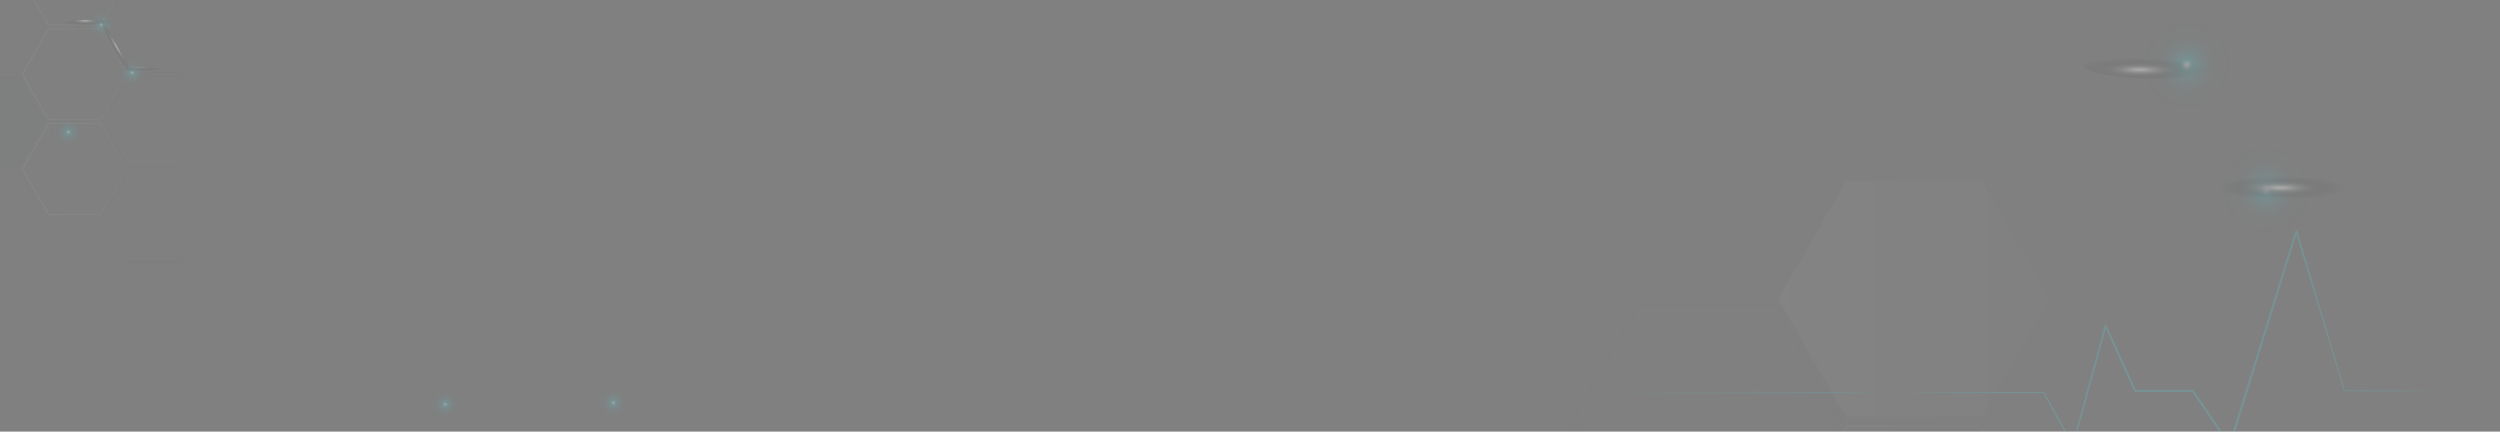 <svg width="1170" height="202" viewBox="0 0 1170 202" fill="none" xmlns="http://www.w3.org/2000/svg">
<rect x="0" y="0" width="1170" height="202" fill="#808080" stroke="none"/>
<g style="mix-blend-mode:color-dodge">
<mask id="mask0_683_12129" style="mask-type:alpha" maskUnits="userSpaceOnUse" x="0" y="0" width="1170" height="202">
<rect width="1170" height="202" rx="10" fill="url(#paint0_linear_683_12129)"/>
</mask>
<g mask="url(#mask0_683_12129)">
<g opacity="0.3">
<g opacity="0.37">
<g opacity="0.68">
<g style="mix-blend-mode:color-dodge" opacity="0.7">
<path d="M844.472 275.539H845.511L833.195 254.165L864.451 199.918H926.953L958.203 254.165L945.893 275.539H946.931L959.242 254.165L959.114 253.942L927.474 199.017H863.929L863.801 199.245L832.162 254.165L832.29 254.393L844.472 275.539Z" fill="url(#paint1_linear_683_12129)"/>
</g>
<g style="mix-blend-mode:color-dodge" opacity="0.5">
<path d="M959.113 139.707L959.241 139.929L927.602 194.855L927.474 195.077H863.934L832.295 140.152L832.167 139.929L863.807 85.004L863.934 84.781H927.474L959.113 139.707Z" fill="url(#paint2_linear_683_12129)"/>
</g>
</g>
<g opacity="0.3">
<g style="mix-blend-mode:color-dodge" opacity="0.7">
<path d="M735.262 197.275L735.134 197.052L766.773 142.127L766.901 141.904H830.441L862.08 196.83L862.208 197.052L830.569 251.978L830.441 252.2H766.901L735.262 197.275ZM861.175 197.052L829.924 142.806H767.418L736.167 197.052L767.418 251.299H829.924L861.175 197.052Z" fill="#4A5764"/>
</g>
</g>
</g>
<path style="mix-blend-mode:color-dodge" d="M816.114 275.539C823.605 265.294 837.181 243.619 851.896 218.076C872.857 181.687 888.199 151.231 886.156 150.046C884.113 148.866 865.467 177.408 844.5 213.797C828.908 240.864 816.431 264.643 811.894 275.539H816.109H816.114Z" fill="url(#paint3_radial_683_12129)"/>
<path style="mix-blend-mode:color-dodge" d="M819.196 275.539C824.81 266.29 831.085 255.583 837.581 244.097C858.26 207.547 873.363 176.968 871.314 175.805C869.265 174.642 850.836 203.329 830.157 239.879C822.806 252.873 816.159 265.11 810.74 275.539H819.196Z" fill="url(#paint4_radial_683_12129)"/>
<path style="mix-blend-mode:color-dodge" d="M1044.68 109.422C1060.24 82.399 1074.52 61.453 1076.55 62.638C1078.59 63.824 1067.63 86.678 1052.07 113.702C1036.5 140.725 1022.23 161.671 1020.19 160.486C1018.14 159.306 1029.11 136.445 1044.68 109.422Z" fill="url(#paint5_radial_683_12129)"/>
<path style="mix-blend-mode:color-dodge" d="M1066.54 113.701C1080.4 110.422 1088.98 96.504 1085.71 82.612C1082.44 68.721 1068.55 60.118 1054.69 63.397C1040.83 66.675 1032.24 80.594 1035.52 94.485C1038.79 108.376 1052.68 116.98 1066.54 113.701Z" fill="url(#paint6_radial_683_12129)"/>
<path style="mix-blend-mode:color-dodge" d="M1074.57 82.049C1093.73 82.166 1109.25 85.02 1109.23 88.426C1109.2 91.832 1093.66 94.503 1074.5 94.392C1055.34 94.275 1039.82 91.42 1039.84 88.014C1039.87 84.609 1055.41 81.938 1074.57 82.049Z" fill="url(#paint7_radial_683_12129)"/>
<path style="mix-blend-mode:color-dodge" d="M1094.11 82.154C1136.04 82.521 1170.02 85.61 1170 89.06C1169.98 92.51 1135.98 95.009 1094.06 94.642C1052.13 94.274 1018.15 91.186 1018.17 87.736C1018.19 84.285 1052.19 81.787 1094.11 82.154Z" fill="url(#paint8_radial_683_12129)"/>
<path style="mix-blend-mode:color-dodge" d="M1042.91 67.145C1030.34 45.281 1021.95 26.516 1024.17 25.236C1026.38 23.956 1038.38 40.64 1050.95 62.504C1063.52 84.368 1071.92 103.133 1069.7 104.413C1067.48 105.693 1055.49 89.01 1042.91 67.145Z" fill="url(#paint9_radial_683_12129)"/>
<path style="mix-blend-mode:color-dodge" d="M1047.95 119.935C1032.07 148.01 1017.53 169.819 1015.48 168.656C1013.43 167.493 1024.64 143.786 1040.53 115.717C1056.41 87.642 1070.95 65.834 1073 66.997C1075.05 68.16 1063.84 91.866 1047.95 119.935Z" fill="url(#paint10_radial_683_12129)"/>
<path style="mix-blend-mode:color-dodge" d="M1049.1 -7.473C1028.14 28.916 1009.49 57.458 1007.44 56.278C1005.4 55.098 1020.74 24.642 1041.7 -11.752C1062.67 -48.141 1081.32 -76.683 1083.36 -75.504C1085.4 -74.324 1070.06 -43.867 1049.1 -7.473Z" fill="url(#paint11_radial_683_12129)"/>
<path style="mix-blend-mode:color-dodge" d="M1023.37 56.245C1037.62 56.245 1049.17 44.672 1049.17 30.396C1049.17 16.12 1037.62 4.547 1023.37 4.547C1009.13 4.547 997.583 16.12 997.583 30.396C997.583 44.672 1009.13 56.245 1023.37 56.245Z" fill="url(#paint12_radial_683_12129)"/>
<path style="mix-blend-mode:color-dodge" d="M1009.43 36.862C990.269 36.745 974.75 33.89 974.772 30.485C974.794 27.073 990.342 24.408 1009.5 24.519C1028.66 24.636 1044.18 27.491 1044.15 30.896C1044.13 34.308 1028.58 36.973 1009.43 36.862Z" fill="url(#paint13_radial_683_12129)"/>
<path style="mix-blend-mode:color-dodge" d="M984.561 36.723C945.576 36.378 913.986 33.3 913.997 29.85C914.014 26.4 945.626 23.89 984.611 24.235C1023.6 24.58 1055.19 27.658 1055.18 31.108C1055.16 34.558 1023.55 37.068 984.561 36.723Z" fill="url(#paint14_radial_683_12129)"/>
<path style="mix-blend-mode:color-dodge" d="M1040.41 50.597C1061.34 87.002 1076.51 117.559 1074.3 118.839C1072.08 120.119 1053.32 91.643 1032.38 55.238C1011.45 18.832 996.278 -11.725 998.493 -13.004C1000.71 -14.284 1019.48 14.191 1040.41 50.597Z" fill="url(#paint15_radial_683_12129)"/>
<path style="mix-blend-mode:color-dodge" d="M1027.36 14.329C1048.04 -22.221 1066.47 -50.908 1068.52 -49.745C1070.57 -48.582 1055.46 -18.003 1034.79 18.547C1014.11 55.097 995.678 83.784 993.629 82.621C991.58 81.458 1006.68 50.879 1027.36 14.329Z" fill="url(#paint16_radial_683_12129)"/>
<path style="mix-blend-mode:color-dodge" d="M973.123 275.539H977.665C972.779 264.209 960.579 241.093 945.454 214.905C924.453 178.538 905.774 150.012 903.736 151.198C901.698 152.383 917.068 182.823 938.069 219.189C952.311 243.853 965.483 264.911 973.123 275.539Z" fill="url(#paint17_radial_683_12129)"/>
<g style="mix-blend-mode:color-dodge">
<path style="mix-blend-mode:color-dodge" d="M942.127 225.394C927.102 199.835 916.568 178.143 918.6 176.941C920.633 175.744 934.459 195.489 949.485 221.048C964.51 246.608 975.044 268.299 973.011 269.501C970.979 270.698 957.153 250.954 942.127 225.394Z" fill="url(#paint18_radial_683_12129)"/>
</g>
<g style="mix-blend-mode:color-dodge">
<path d="M879.344 183.736C879.622 183.897 956.605 183.107 956.738 183.585L970.453 208.216L969.748 208.299L984.962 152.372C985.073 151.943 985.701 151.888 985.878 152.3L999.777 182.773L999.305 182.472L1026.24 182.45C1026.42 182.45 1026.59 182.545 1026.68 182.684L1043.98 208.088L1043.01 208.232L1074.27 108.098C1074.34 107.864 1074.59 107.731 1074.83 107.803C1074.97 107.847 1075.08 107.964 1075.12 108.098L1097.45 182.856C1096.42 182.417 1147.5 183.096 1147.37 182.957C1147.16 182.801 1097.08 183.452 1097.03 182.984L1074.27 108.348H1075.12L1044.06 208.549C1043.94 208.978 1043.33 209.073 1043.09 208.694L1025.8 183.279L1026.25 183.513L999.316 183.491C999.105 183.491 998.927 183.368 998.844 183.19L984.996 152.689L985.912 152.617L970.497 208.488C970.442 208.694 970.231 208.817 970.025 208.761C969.92 208.733 969.837 208.661 969.792 208.577L956.199 183.875C957.56 184.353 879.133 183.558 879.35 183.725L879.344 183.736Z" fill="#62BBBF"/>
</g>
<g style="mix-blend-mode:color-dodge">
<path d="M879.349 183.736L854.678 184.008L830.008 184.164L780.672 184.292L731.336 184.164L706.665 184.008L682 183.736L706.665 183.463L731.336 183.307L780.672 183.179L830.008 183.307L854.678 183.463L879.349 183.736Z" fill="url(#paint19_linear_683_12129)"/>
</g>
<g opacity="0.5">
<g opacity="0.3">
<g style="mix-blend-mode:color-dodge" opacity="0.7">
<path d="M21.142 145.572L8.882 124.263H0V124.613H8.681L20.791 145.661L8.681 166.708H0V167.056H8.882L8.932 166.97L21.192 145.661L21.142 145.572Z" fill="#4A5764"/>
</g>
<g style="mix-blend-mode:color-dodge" opacity="0.7">
<path d="M21.142 101.251L8.882 79.942H0V80.29H8.681L20.791 101.338L8.681 122.385H0V122.736H8.882L8.932 122.649L21.192 101.338L21.142 101.251Z" fill="#4A5764"/>
</g>
<g style="mix-blend-mode:color-dodge" opacity="0.7">
<path d="M21.142 56.93L8.882 35.621H0V78.414H8.882L8.932 78.326L21.192 57.016L21.142 56.93Z" fill="#4A5764"/>
</g>
<g style="mix-blend-mode:color-dodge" opacity="0.7">
<path d="M21.142 12.609L11.586 -4H11.185L20.791 12.695L8.681 33.743H0V34.093H8.882L8.932 34.005L21.192 12.695L21.142 12.609Z" fill="#4A5764"/>
</g>
</g>
</g>
<g opacity="0.7">
<g opacity="0.68">
<g style="mix-blend-mode:color-dodge" opacity="0.7">
<path d="M55.948 -4L47.032 11.496H22.811L13.897 -4H13.494L22.612 11.847H47.231L47.283 11.758L56.35 -4H55.948Z" fill="url(#paint20_linear_683_12129)"/>
</g>
<g style="mix-blend-mode:color-dodge" opacity="0.7">
<path d="M59.494 34.683L59.544 34.77L47.284 56.079L47.234 56.165H22.612L10.352 34.856L10.303 34.77L22.562 13.46L22.612 13.374H47.234L59.494 34.683ZM10.704 34.77L22.814 55.817H47.034L59.144 34.77L47.034 13.722H22.814L10.704 34.77Z" fill="url(#paint21_linear_683_12129)"/>
</g>
<g style="mix-blend-mode:color-dodge" opacity="0.7">
<path d="M10.352 79.179L10.303 79.093L22.562 57.783L22.612 57.697H47.234L59.494 79.006L59.544 79.093L47.284 100.402L47.234 100.488H22.612L10.352 79.179ZM59.142 79.093L47.032 58.045H22.812L10.702 79.093L22.812 100.14H47.032L59.142 79.093Z" fill="url(#paint22_linear_683_12129)"/>
</g>
</g>
<g opacity="0.3">
<g style="mix-blend-mode:color-dodge" opacity="0.7">
<path d="M97.089 101.165L97.139 101.251L84.879 122.56L84.829 122.647H60.208L47.948 101.338L47.898 101.251L60.158 79.942L60.208 79.856H84.829L97.089 101.165ZM48.3 101.251L60.41 122.299H84.63L96.74 101.251L84.63 80.204H60.41L48.3 101.251Z" fill="#4A5764"/>
</g>
<g style="mix-blend-mode:color-dodge" opacity="0.7">
<path d="M97.089 56.843L97.139 56.929L84.879 78.239L84.829 78.325H60.208L47.948 57.016L47.898 56.929L60.158 35.62L60.208 35.534H84.829L97.089 56.843ZM48.3 56.929L60.41 77.977H84.63L96.74 56.929L84.63 35.882H60.41L48.3 56.929Z" fill="#4A5764"/>
</g>
<g style="mix-blend-mode:color-dodge" opacity="0.7">
<path d="M87.583 -4H87.182L96.738 12.609L84.628 33.656H60.41L48.3 12.609L57.856 -4H57.454L47.898 12.609L47.948 12.698L60.208 34.007H84.829L84.879 33.918L97.139 12.609L97.089 12.523L87.583 -4Z" fill="#4A5764"/>
</g>
</g>
</g>
<path style="mix-blend-mode:color-dodge" d="M54.152 -4C53.056 -2.197 51.911 -0.263 50.745 1.761C44.714 12.245 40.465 21.115 41.257 21.572C42.049 22.03 47.579 13.904 53.61 3.42C55.111 0.812 56.502 -1.697 57.731 -4L54.152 -4Z" fill="url(#paint23_radial_683_12129)"/>
<path style="mix-blend-mode:color-dodge" d="M47.431 21.561C52.95 21.561 57.425 17.071 57.425 11.533C57.425 5.994 52.95 1.504 47.431 1.504C41.911 1.504 37.437 5.994 37.437 11.533C37.437 17.071 41.911 21.561 47.431 21.561Z" fill="url(#paint24_radial_683_12129)"/>
<path style="mix-blend-mode:color-dodge" d="M42.026 14.041C34.602 13.998 28.591 12.889 28.598 11.567C28.605 10.244 34.632 9.209 42.056 9.252C49.48 9.295 55.49 10.403 55.483 11.726C55.477 13.048 49.45 14.084 42.026 14.041Z" fill="url(#paint25_radial_683_12129)"/>
<path style="mix-blend-mode:color-dodge" d="M34.454 14C18.209 13.859 5.042 12.659 5.049 11.321C5.054 9.982 18.23 9.013 34.475 9.154C50.72 9.295 63.887 10.494 63.88 11.833C63.876 13.171 50.7 14.141 34.454 14Z" fill="url(#paint26_radial_683_12129)"/>
<path style="mix-blend-mode:color-dodge" d="M54.293 19.823C59.165 28.306 62.415 35.585 61.556 36.083C60.696 36.579 56.05 30.106 51.178 21.623C46.306 13.14 43.056 5.861 43.915 5.362C44.775 4.866 49.42 11.339 54.293 19.823Z" fill="url(#paint27_radial_683_12129)"/>
<path style="mix-blend-mode:color-dodge" d="M54.029 -4C53.399 -2.917 52.759 -1.801 52.113 -0.659C45.959 10.233 41.613 19.428 42.407 19.881C43.201 20.334 48.835 11.869 54.989 0.978C55.955 -0.734 56.878 -2.402 57.743 -4L54.029 -4Z" fill="url(#paint28_radial_683_12129)"/>
<path style="mix-blend-mode:color-dodge" d="M54.759 50.433C62.882 36.315 68.826 24.497 68.035 24.039C67.244 23.581 60.018 34.655 51.895 48.774C43.772 62.893 37.828 74.71 38.618 75.168C39.409 75.626 46.636 64.552 54.759 50.433Z" fill="url(#paint29_radial_683_12129)"/>
<path style="mix-blend-mode:color-dodge" d="M68.93 41.174C72.833 37.257 72.833 30.908 68.93 26.991C65.028 23.075 58.7 23.075 54.797 26.991C50.894 30.908 50.894 37.257 54.797 41.174C58.7 45.09 65.028 45.09 68.93 41.174Z" fill="url(#paint30_radial_683_12129)"/>
<path style="mix-blend-mode:color-dodge" d="M67.267 31.571C74.691 31.614 80.701 32.723 80.695 34.045C80.688 35.368 74.661 36.403 67.237 36.36C59.813 36.317 53.8 35.208 53.809 33.886C53.816 32.563 59.843 31.528 67.267 31.571Z" fill="url(#paint31_radial_683_12129)"/>
<path style="mix-blend-mode:color-dodge" d="M104.242 34.291C104.253 32.953 92.017 31.759 76.912 31.625C61.806 31.49 49.55 32.464 49.539 33.802C49.527 35.139 61.763 36.333 76.869 36.468C91.974 36.603 104.23 35.628 104.242 34.291Z" fill="url(#paint32_radial_683_12129)"/>
<path style="mix-blend-mode:color-dodge" d="M55.034 26.243C46.923 12.117 41.044 0.263 41.903 -0.233C42.763 -0.729 50.035 10.319 58.146 24.443C66.257 38.568 72.136 50.422 71.277 50.919C70.417 51.415 63.145 40.367 55.034 26.243Z" fill="url(#paint33_radial_683_12129)"/>
<path style="mix-blend-mode:color-dodge" d="M60.319 40.314C52.306 54.497 45.165 65.625 44.371 65.174C43.577 64.721 49.429 52.861 57.443 38.678C65.457 24.495 72.597 13.367 73.391 13.818C74.185 14.269 68.333 26.132 60.319 40.314Z" fill="url(#paint34_radial_683_12129)"/>
<path style="mix-blend-mode:color-dodge" d="M209.031 186.399C225.796 186.549 239.382 187.874 239.376 189.358C239.369 190.842 225.773 191.926 209.008 191.775C192.244 191.625 178.657 190.3 178.664 188.816C178.671 187.332 192.267 186.249 209.031 186.399Z" fill="url(#paint35_radial_683_12129)"/>
<path style="mix-blend-mode:color-dodge" d="M283.656 186.171C300.42 186.321 314.007 187.646 314 189.13C313.993 190.614 300.397 191.698 283.633 191.547C266.868 191.397 253.282 190.072 253.289 188.588C253.295 187.104 266.891 186.021 283.656 186.171Z" fill="url(#paint36_radial_683_12129)"/>
<path style="mix-blend-mode:color-dodge" d="M208.385 199.237C213.904 199.237 218.379 194.747 218.379 189.208C218.379 183.669 213.904 179.179 208.385 179.179C202.865 179.179 198.391 183.669 198.391 189.208C198.391 194.747 202.865 199.237 208.385 199.237Z" fill="url(#paint37_radial_683_12129)"/>
<path style="mix-blend-mode:color-dodge" d="M287.092 198.553C292.612 198.553 297.086 194.063 297.086 188.525C297.086 182.986 292.612 178.496 287.092 178.496C281.573 178.496 277.098 182.986 277.098 188.525C277.098 194.063 281.573 198.553 287.092 198.553Z" fill="url(#paint38_radial_683_12129)"/>
<path style="mix-blend-mode:color-dodge" d="M32.676 59.033C49.441 59.183 63.027 60.508 63.021 61.992C63.014 63.476 49.418 64.559 32.654 64.409C15.889 64.259 2.302 62.934 2.309 61.45C2.316 59.966 15.912 58.883 32.676 59.033Z" fill="url(#paint39_radial_683_12129)"/>
<path style="mix-blend-mode:color-dodge" d="M78.721 58.578C95.486 58.728 109.073 60.053 109.066 61.537C109.059 63.021 95.463 64.104 78.699 63.954C61.934 63.804 48.347 62.479 48.354 60.995C48.361 59.511 61.957 58.428 78.721 58.578Z" fill="url(#paint40_radial_683_12129)"/>
<path style="mix-blend-mode:color-dodge" d="M32.027 71.873C37.547 71.873 42.021 67.383 42.021 61.844C42.021 56.305 37.547 51.815 32.027 51.815C26.508 51.815 22.033 56.305 22.033 61.844C22.033 67.383 26.508 71.873 32.027 71.873Z" fill="url(#paint41_radial_683_12129)"/>
</g>
</g>
</g>
<defs>
<linearGradient id="paint0_linear_683_12129" x1="5.24841e-06" y1="99.02" x2="1170" y2="99.02" gradientUnits="userSpaceOnUse">
<stop stop-color="#1745B3" offset="0" />
<stop offset="1" stop-color="#07CBEB"/>
</linearGradient>
<linearGradient id="paint1_linear_683_12129" x1="959.242" y1="237.281" x2="832.162" y2="237.281" gradientUnits="userSpaceOnUse">
<stop stop-color="#999999"/>
<stop offset="1" stop-color="#E6E6E6"/>
</linearGradient>
<linearGradient id="paint2_linear_683_12129" x1="959.241" y1="139.929" x2="832.162" y2="139.929" gradientUnits="userSpaceOnUse">
<stop stop-color="#999999"/>
<stop offset="1" stop-color="#E6E6E6"/>
</linearGradient>
<radialGradient id="paint3_radial_683_12129" cx="0" cy="0" r="1" gradientUnits="userSpaceOnUse" gradientTransform="translate(863.941 220.755) rotate(30.064) scale(3.816 68.763)">
<stop offset="0.07" stop-color="white"/>
<stop offset="0.17" stop-color="#D8D8D8" stop-opacity="0.85"/>
<stop offset="0.34" stop-color="#979797" stop-opacity="0.59"/>
<stop offset="0.51" stop-color="#616161" stop-opacity="0.38"/>
<stop offset="0.66" stop-color="#373737" stop-opacity="0.22"/>
<stop offset="0.8" stop-color="#191919" stop-opacity="0.1"/>
<stop offset="0.92" stop-color="#060606" stop-opacity="0.03"/>
<stop offset="1" stop-opacity="0"/>
</radialGradient>
<radialGradient id="paint4_radial_683_12129" cx="0" cy="0" r="1" gradientUnits="userSpaceOnUse" gradientTransform="translate(855.168 252.395) rotate(-150.376) scale(3.816 68.764)">
<stop stop-color="#F5F5F5" stop-opacity="0.96"/>
<stop offset="0.05" stop-color="#C7C7C7" stop-opacity="0.78"/>
<stop offset="0.09" stop-color="#9C9C9C" stop-opacity="0.61"/>
<stop offset="0.14" stop-color="#777777" stop-opacity="0.47"/>
<stop offset="0.2" stop-color="#565656" stop-opacity="0.34"/>
<stop offset="0.25" stop-color="#3B3B3B" stop-opacity="0.23"/>
<stop offset="0.32" stop-color="#252525" stop-opacity="0.15"/>
<stop offset="0.4" stop-color="#141414" stop-opacity="0.08"/>
<stop offset="0.49" stop-color="#080808" stop-opacity="0.03"/>
<stop offset="0.63" stop-color="#010101" stop-opacity="0"/>
<stop offset="1" stop-opacity="0"/>
</radialGradient>
<radialGradient id="paint5_radial_683_12129" cx="0" cy="0" r="1" gradientUnits="userSpaceOnUse" gradientTransform="translate(1073.95 127.046) rotate(-149.936) scale(3.816 51.19)">
<stop stop-color="white"/>
<stop offset="0.08" stop-color="#CDCDCD" stop-opacity="0.81"/>
<stop offset="0.17" stop-color="#9D9D9D" stop-opacity="0.62"/>
<stop offset="0.26" stop-color="#737373" stop-opacity="0.45"/>
<stop offset="0.36" stop-color="#4F4F4F" stop-opacity="0.31"/>
<stop offset="0.46" stop-color="#323232" stop-opacity="0.2"/>
<stop offset="0.57" stop-color="#1C1C1C" stop-opacity="0.11"/>
<stop offset="0.69" stop-color="#0C0C0C" stop-opacity="0.05"/>
<stop offset="0.82" stop-color="#020202" stop-opacity="0.01"/>
<stop offset="1" stop-opacity="0"/>
</radialGradient>
<radialGradient id="paint6_radial_683_12129" cx="0" cy="0" r="1" gradientUnits="userSpaceOnUse" gradientTransform="translate(1060.63 88.799) rotate(-180) scale(23.355 23.406)">
<stop stop-color="white"/>
<stop offset="0.11" stop-color="#62BBBF"/>
<stop offset="0.13" stop-color="#62BBBF" stop-opacity="0.91"/>
<stop offset="0.19" stop-color="#62BBBF" stop-opacity="0.7"/>
<stop offset="0.26" stop-color="#62BBBF" stop-opacity="0.51"/>
<stop offset="0.33" stop-color="#62BBBF" stop-opacity="0.35"/>
<stop offset="0.41" stop-color="#62BBBF" stop-opacity="0.22"/>
<stop offset="0.5" stop-color="#62BBBF" stop-opacity="0.12"/>
<stop offset="0.61" stop-color="#62BBBF" stop-opacity="0.05"/>
<stop offset="0.74" stop-color="#62BBBF" stop-opacity="0.01"/>
<stop offset="1" stop-color="#62BBBF" stop-opacity="0"/>
</radialGradient>
<radialGradient id="paint7_radial_683_12129" cx="0" cy="0" r="1" gradientUnits="userSpaceOnUse" gradientTransform="translate(1067.14 87.852) rotate(-89.661) scale(5.605 31.521)">
<stop offset="0.07" stop-color="white"/>
<stop offset="0.17" stop-color="#D8D8D8" stop-opacity="0.85"/>
<stop offset="0.34" stop-color="#979797" stop-opacity="0.59"/>
<stop offset="0.51" stop-color="#616161" stop-opacity="0.38"/>
<stop offset="0.66" stop-color="#373737" stop-opacity="0.22"/>
<stop offset="0.8" stop-color="#191919" stop-opacity="0.1"/>
<stop offset="0.92" stop-color="#060606" stop-opacity="0.03"/>
<stop offset="1" stop-opacity="0"/>
</radialGradient>
<radialGradient id="paint8_radial_683_12129" cx="0" cy="0" r="1" gradientUnits="userSpaceOnUse" gradientTransform="translate(1096.52 98.104) rotate(-89.77) scale(5.606 68.65)">
<stop stop-color="white"/>
<stop offset="0.04" stop-color="#D8D8D8" stop-opacity="0.85"/>
<stop offset="0.1" stop-color="#ABABAB" stop-opacity="0.67"/>
<stop offset="0.16" stop-color="#828282" stop-opacity="0.51"/>
<stop offset="0.23" stop-color="#5E5E5E" stop-opacity="0.37"/>
<stop offset="0.3" stop-color="#414141" stop-opacity="0.26"/>
<stop offset="0.38" stop-color="#292929" stop-opacity="0.16"/>
<stop offset="0.47" stop-color="#161616" stop-opacity="0.09"/>
<stop offset="0.58" stop-color="#090909" stop-opacity="0.04"/>
<stop offset="0.71" stop-color="#020202" stop-opacity="0"/>
<stop offset="1" stop-opacity="0"/>
</radialGradient>
<radialGradient id="paint9_radial_683_12129" cx="0" cy="0" r="1" gradientUnits="userSpaceOnUse" gradientTransform="translate(991.305 100.754) rotate(150.016) scale(4.325 41.258)">
<stop offset="0.09" stop-color="white"/>
<stop offset="0.18" stop-color="#D8D8D8" stop-opacity="0.85"/>
<stop offset="0.35" stop-color="#979797" stop-opacity="0.59"/>
<stop offset="0.52" stop-color="#616161" stop-opacity="0.38"/>
<stop offset="0.67" stop-color="#373737" stop-opacity="0.22"/>
<stop offset="0.8" stop-color="#191919" stop-opacity="0.1"/>
<stop offset="0.92" stop-color="#060606" stop-opacity="0.03"/>
<stop offset="1" stop-opacity="0"/>
</radialGradient>
<radialGradient id="paint10_radial_683_12129" cx="0" cy="0" r="1" gradientUnits="userSpaceOnUse" gradientTransform="translate(1062.77 131.532) rotate(29.624) scale(3.816 52.973)">
<stop stop-color="white"/>
<stop offset="0.03" stop-color="#E5E5E5" stop-opacity="0.9"/>
<stop offset="0.1" stop-color="#B5B5B5" stop-opacity="0.71"/>
<stop offset="0.17" stop-color="#8A8A8A" stop-opacity="0.54"/>
<stop offset="0.24" stop-color="#656565" stop-opacity="0.4"/>
<stop offset="0.32" stop-color="#454545" stop-opacity="0.27"/>
<stop offset="0.41" stop-color="#2C2C2C" stop-opacity="0.17"/>
<stop offset="0.51" stop-color="#181818" stop-opacity="0.1"/>
<stop offset="0.62" stop-color="#0A0A0A" stop-opacity="0.04"/>
<stop offset="0.76" stop-color="#020202" stop-opacity="0"/>
<stop offset="1" stop-opacity="0"/>
</radialGradient>
<radialGradient id="paint11_radial_683_12129" cx="0" cy="0" r="1" gradientUnits="userSpaceOnUse" gradientTransform="translate(1060.32 -4.772) rotate(30.064) scale(3.816 68.763)">
<stop offset="0.07" stop-color="white"/>
<stop offset="0.17" stop-color="#D8D8D8" stop-opacity="0.85"/>
<stop offset="0.34" stop-color="#979797" stop-opacity="0.59"/>
<stop offset="0.51" stop-color="#616161" stop-opacity="0.38"/>
<stop offset="0.66" stop-color="#373737" stop-opacity="0.22"/>
<stop offset="0.8" stop-color="#191919" stop-opacity="0.1"/>
<stop offset="0.92" stop-color="#060606" stop-opacity="0.03"/>
<stop offset="1" stop-opacity="0"/>
</radialGradient>
<radialGradient id="paint12_radial_683_12129" cx="0" cy="0" r="1" gradientUnits="userSpaceOnUse" gradientTransform="translate(1023.38 30.396) scale(23.355 23.406)">
<stop stop-color="white"/>
<stop offset="0.11" stop-color="#62BBBF"/>
<stop offset="0.13" stop-color="#62BBBF" stop-opacity="0.91"/>
<stop offset="0.19" stop-color="#62BBBF" stop-opacity="0.7"/>
<stop offset="0.26" stop-color="#62BBBF" stop-opacity="0.51"/>
<stop offset="0.33" stop-color="#62BBBF" stop-opacity="0.35"/>
<stop offset="0.41" stop-color="#62BBBF" stop-opacity="0.22"/>
<stop offset="0.5" stop-color="#62BBBF" stop-opacity="0.12"/>
<stop offset="0.61" stop-color="#62BBBF" stop-opacity="0.05"/>
<stop offset="0.74" stop-color="#62BBBF" stop-opacity="0.01"/>
<stop offset="1" stop-color="#62BBBF" stop-opacity="0"/>
</radialGradient>
<radialGradient id="paint13_radial_683_12129" cx="0" cy="0" r="1" gradientUnits="userSpaceOnUse" gradientTransform="translate(1001.42 32.638) rotate(90.339) scale(5.605 31.521)">
<stop offset="0.07" stop-color="white"/>
<stop offset="0.17" stop-color="#D8D8D8" stop-opacity="0.85"/>
<stop offset="0.34" stop-color="#979797" stop-opacity="0.59"/>
<stop offset="0.51" stop-color="#616161" stop-opacity="0.38"/>
<stop offset="0.66" stop-color="#373737" stop-opacity="0.22"/>
<stop offset="0.8" stop-color="#191919" stop-opacity="0.1"/>
<stop offset="0.92" stop-color="#060606" stop-opacity="0.03"/>
<stop offset="1" stop-opacity="0"/>
</radialGradient>
<radialGradient id="paint14_radial_683_12129" cx="0" cy="0" r="1" gradientUnits="userSpaceOnUse" gradientTransform="translate(989.249 37.049) rotate(90.23) scale(0.061 0.697)">
<stop stop-color="white"/>
<stop offset="0.08" stop-color="#62BBBF" stop-opacity="0.95"/>
<stop offset="0.1" stop-color="#62BBBF" stop-opacity="0.88"/>
<stop offset="0.16" stop-color="#62BBBF" stop-opacity="0.67"/>
<stop offset="0.22" stop-color="#62BBBF" stop-opacity="0.49"/>
<stop offset="0.29" stop-color="#62BBBF" stop-opacity="0.34"/>
<stop offset="0.37" stop-color="#62BBBF" stop-opacity="0.21"/>
<stop offset="0.46" stop-color="#62BBBF" stop-opacity="0.12"/>
<stop offset="0.56" stop-color="#62BBBF" stop-opacity="0.05"/>
<stop offset="0.7" stop-color="#62BBBF" stop-opacity="0.01"/>
<stop offset="0.99" stop-color="#62BBBF" stop-opacity="0"/>
</radialGradient>
<radialGradient id="paint15_radial_683_12129" cx="0" cy="0" r="1" gradientUnits="userSpaceOnUse" gradientTransform="translate(991.048 78.985) rotate(-29.984) scale(4.325 68.763)">
<stop stop-color="#FCFCFC" stop-opacity="0.99"/>
<stop offset="0.05" stop-color="#CCCCCC" stop-opacity="0.8"/>
<stop offset="0.1" stop-color="#A2A2A2" stop-opacity="0.64"/>
<stop offset="0.15" stop-color="#7B7B7B" stop-opacity="0.48"/>
<stop offset="0.21" stop-color="#595959" stop-opacity="0.35"/>
<stop offset="0.27" stop-color="#3D3D3D" stop-opacity="0.24"/>
<stop offset="0.35" stop-color="#262626" stop-opacity="0.15"/>
<stop offset="0.43" stop-color="#151515" stop-opacity="0.08"/>
<stop offset="0.53" stop-color="#090909" stop-opacity="0.04"/>
<stop offset="0.67" stop-color="#010101" stop-opacity="0"/>
<stop offset="1" stop-opacity="0"/>
</radialGradient>
<radialGradient id="paint16_radial_683_12129" cx="0" cy="0" r="1" gradientUnits="userSpaceOnUse" gradientTransform="translate(1051.54 26.88) rotate(-150.376) scale(3.816 68.764)">
<stop stop-color="#F5F5F5" stop-opacity="0.96"/>
<stop offset="0.05" stop-color="#C7C7C7" stop-opacity="0.78"/>
<stop offset="0.09" stop-color="#9C9C9C" stop-opacity="0.61"/>
<stop offset="0.14" stop-color="#777777" stop-opacity="0.47"/>
<stop offset="0.2" stop-color="#565656" stop-opacity="0.34"/>
<stop offset="0.25" stop-color="#3B3B3B" stop-opacity="0.23"/>
<stop offset="0.32" stop-color="#252525" stop-opacity="0.15"/>
<stop offset="0.4" stop-color="#141414" stop-opacity="0.08"/>
<stop offset="0.49" stop-color="#080808" stop-opacity="0.03"/>
<stop offset="0.63" stop-color="#010101" stop-opacity="0"/>
<stop offset="1" stop-opacity="0"/>
</radialGradient>
<radialGradient id="paint17_radial_683_12129" cx="0" cy="0" r="1" gradientUnits="userSpaceOnUse" gradientTransform="translate(956.065 208.536) rotate(-30.094) scale(3.816 68.763)">
<stop offset="0.07" stop-color="white"/>
<stop offset="0.17" stop-color="#D8D8D8" stop-opacity="0.85"/>
<stop offset="0.34" stop-color="#979797" stop-opacity="0.59"/>
<stop offset="0.51" stop-color="#616161" stop-opacity="0.38"/>
<stop offset="0.66" stop-color="#373737" stop-opacity="0.22"/>
<stop offset="0.8" stop-color="#191919" stop-opacity="0.1"/>
<stop offset="0.92" stop-color="#060606" stop-opacity="0.03"/>
<stop offset="1" stop-opacity="0"/>
</radialGradient>
<radialGradient id="paint18_radial_683_12129" cx="0" cy="0" r="1" gradientUnits="userSpaceOnUse" gradientTransform="translate(966.193 210.357) rotate(149.435) scale(3.815 48.632)">
<stop stop-color="white"/>
<stop offset="0.08" stop-color="#62BBBF" stop-opacity="0.95"/>
<stop offset="0.1" stop-color="#62BBBF" stop-opacity="0.88"/>
<stop offset="0.16" stop-color="#62BBBF" stop-opacity="0.67"/>
<stop offset="0.22" stop-color="#62BBBF" stop-opacity="0.49"/>
<stop offset="0.29" stop-color="#62BBBF" stop-opacity="0.34"/>
<stop offset="0.37" stop-color="#62BBBF" stop-opacity="0.21"/>
<stop offset="0.46" stop-color="#62BBBF" stop-opacity="0.12"/>
<stop offset="0.56" stop-color="#62BBBF" stop-opacity="0.05"/>
<stop offset="0.7" stop-color="#62BBBF" stop-opacity="0.01"/>
<stop offset="0.99" stop-color="#62BBBF" stop-opacity="0"/>
</radialGradient>
<linearGradient id="paint19_linear_683_12129" x1="879.349" y1="183.736" x2="682" y2="183.736" gradientUnits="userSpaceOnUse">
<stop stop-color="#62BBBF"/>
<stop offset="0.07" stop-color="#62BBBF" stop-opacity="0.82"/>
<stop offset="0.18" stop-color="#62BBBF" stop-opacity="0.6"/>
<stop offset="0.28" stop-color="#62BBBF" stop-opacity="0.42"/>
<stop offset="0.4" stop-color="#62BBBF" stop-opacity="0.27"/>
<stop offset="0.52" stop-color="#62BBBF" stop-opacity="0.15"/>
<stop offset="0.65" stop-color="#62BBBF" stop-opacity="0.06"/>
<stop offset="0.8" stop-color="#62BBBF" stop-opacity="0.02"/>
<stop offset="1" stop-color="#62BBBF" stop-opacity="0"/>
</linearGradient>
<linearGradient id="paint20_linear_683_12129" x1="59.543" y1="3.923" x2="10.302" y2="3.923" gradientUnits="userSpaceOnUse">
<stop stop-color="#999999"/>
<stop offset="1" stop-color="#E6E6E6"/>
</linearGradient>
<linearGradient id="paint21_linear_683_12129" x1="59.544" y1="34.77" x2="10.3" y2="34.77" gradientUnits="userSpaceOnUse">
<stop stop-color="#999999"/>
<stop offset="1" stop-color="#E6E6E6"/>
</linearGradient>
<linearGradient id="paint22_linear_683_12129" x1="59.544" y1="79.09" x2="10.3" y2="79.09" gradientUnits="userSpaceOnUse">
<stop stop-color="#999999"/>
<stop offset="1" stop-color="#E6E6E6"/>
</linearGradient>
<radialGradient id="paint23_radial_683_12129" cx="0" cy="0" r="1" gradientUnits="userSpaceOnUse" gradientTransform="translate(60.383 7.059) rotate(30.096) scale(1.479 19.857)">
<stop stop-color="white"/>
<stop offset="0.08" stop-color="#CDCDCD" stop-opacity="0.81"/>
<stop offset="0.17" stop-color="#9D9D9D" stop-opacity="0.62"/>
<stop offset="0.26" stop-color="#737373" stop-opacity="0.45"/>
<stop offset="0.36" stop-color="#4F4F4F" stop-opacity="0.31"/>
<stop offset="0.46" stop-color="#323232" stop-opacity="0.2"/>
<stop offset="0.57" stop-color="#1C1C1C" stop-opacity="0.11"/>
<stop offset="0.69" stop-color="#0C0C0C" stop-opacity="0.05"/>
<stop offset="0.82" stop-color="#020202" stop-opacity="0.01"/>
<stop offset="1" stop-opacity="0"/>
</radialGradient>
<radialGradient id="paint24_radial_683_12129" cx="0" cy="0" r="1" gradientUnits="userSpaceOnUse" gradientTransform="translate(47.429 11.53) scale(9.05 9.082)">
<stop stop-color="white"/>
<stop offset="0.11" stop-color="#62BBBF"/>
<stop offset="0.13" stop-color="#62BBBF" stop-opacity="0.91"/>
<stop offset="0.19" stop-color="#62BBBF" stop-opacity="0.7"/>
<stop offset="0.26" stop-color="#62BBBF" stop-opacity="0.51"/>
<stop offset="0.33" stop-color="#62BBBF" stop-opacity="0.35"/>
<stop offset="0.41" stop-color="#62BBBF" stop-opacity="0.22"/>
<stop offset="0.5" stop-color="#62BBBF" stop-opacity="0.12"/>
<stop offset="0.61" stop-color="#62BBBF" stop-opacity="0.05"/>
<stop offset="0.74" stop-color="#62BBBF" stop-opacity="0.01"/>
<stop offset="1" stop-color="#62BBBF" stop-opacity="0"/>
</radialGradient>
<radialGradient id="paint25_radial_683_12129" cx="0" cy="0" r="1" gradientUnits="userSpaceOnUse" gradientTransform="translate(39.831 9.781) rotate(90.339) scale(2.175 12.215)">
<stop offset="0.07" stop-color="white"/>
<stop offset="0.17" stop-color="#D8D8D8" stop-opacity="0.85"/>
<stop offset="0.34" stop-color="#979797" stop-opacity="0.59"/>
<stop offset="0.51" stop-color="#616161" stop-opacity="0.38"/>
<stop offset="0.66" stop-color="#373737" stop-opacity="0.22"/>
<stop offset="0.8" stop-color="#191919" stop-opacity="0.1"/>
<stop offset="0.92" stop-color="#060606" stop-opacity="0.03"/>
<stop offset="1" stop-opacity="0"/>
</radialGradient>
<radialGradient id="paint26_radial_683_12129" cx="0" cy="0" r="1" gradientUnits="userSpaceOnUse" gradientTransform="translate(35.61 21.051) rotate(90.229) scale(2.175 26.598)">
<stop stop-color="white"/>
<stop offset="0.04" stop-color="#D8D8D8" stop-opacity="0.85"/>
<stop offset="0.1" stop-color="#ABABAB" stop-opacity="0.67"/>
<stop offset="0.16" stop-color="#828282" stop-opacity="0.51"/>
<stop offset="0.23" stop-color="#5E5E5E" stop-opacity="0.37"/>
<stop offset="0.3" stop-color="#414141" stop-opacity="0.26"/>
<stop offset="0.38" stop-color="#292929" stop-opacity="0.16"/>
<stop offset="0.47" stop-color="#161616" stop-opacity="0.09"/>
<stop offset="0.58" stop-color="#090909" stop-opacity="0.04"/>
<stop offset="0.71" stop-color="#020202" stop-opacity="0"/>
<stop offset="1" stop-opacity="0"/>
</radialGradient>
<radialGradient id="paint27_radial_683_12129" cx="0" cy="0" r="1" gradientUnits="userSpaceOnUse" gradientTransform="translate(54.579 21.948) rotate(-30.016) scale(1.676 16)">
<stop offset="0.09" stop-color="white"/>
<stop offset="0.18" stop-color="#D8D8D8" stop-opacity="0.85"/>
<stop offset="0.35" stop-color="#979797" stop-opacity="0.59"/>
<stop offset="0.52" stop-color="#616161" stop-opacity="0.38"/>
<stop offset="0.67" stop-color="#373737" stop-opacity="0.22"/>
<stop offset="0.8" stop-color="#191919" stop-opacity="0.1"/>
<stop offset="0.92" stop-color="#060606" stop-opacity="0.03"/>
<stop offset="1" stop-opacity="0"/>
</radialGradient>
<radialGradient id="paint28_radial_683_12129" cx="0" cy="0" r="1" gradientUnits="userSpaceOnUse" gradientTransform="translate(64.934 5.366) rotate(-150.344) scale(1.479 20.544)">
<stop stop-color="white"/>
<stop offset="0.03" stop-color="#E5E5E5" stop-opacity="0.9"/>
<stop offset="0.1" stop-color="#B5B5B5" stop-opacity="0.71"/>
<stop offset="0.17" stop-color="#8A8A8A" stop-opacity="0.54"/>
<stop offset="0.24" stop-color="#656565" stop-opacity="0.4"/>
<stop offset="0.32" stop-color="#454545" stop-opacity="0.27"/>
<stop offset="0.41" stop-color="#2C2C2C" stop-opacity="0.17"/>
<stop offset="0.51" stop-color="#181818" stop-opacity="0.1"/>
<stop offset="0.62" stop-color="#0A0A0A" stop-opacity="0.04"/>
<stop offset="0.76" stop-color="#020202" stop-opacity="0"/>
<stop offset="1" stop-opacity="0"/>
</radialGradient>
<radialGradient id="paint29_radial_683_12129" cx="0" cy="0" r="1" gradientUnits="userSpaceOnUse" gradientTransform="translate(65.996 58.267) rotate(-149.904) scale(1.479 26.673)">
<stop offset="0.07" stop-color="white"/>
<stop offset="0.17" stop-color="#D8D8D8" stop-opacity="0.85"/>
<stop offset="0.34" stop-color="#979797" stop-opacity="0.59"/>
<stop offset="0.51" stop-color="#616161" stop-opacity="0.38"/>
<stop offset="0.66" stop-color="#373737" stop-opacity="0.22"/>
<stop offset="0.8" stop-color="#191919" stop-opacity="0.1"/>
<stop offset="0.92" stop-color="#060606" stop-opacity="0.03"/>
<stop offset="1" stop-opacity="0"/>
</radialGradient>
<radialGradient id="paint30_radial_683_12129" cx="0" cy="0" r="1" gradientUnits="userSpaceOnUse" gradientTransform="translate(61.861 34.084) rotate(180) scale(9.05 9.082)">
<stop stop-color="white"/>
<stop offset="0.11" stop-color="#62BBBF"/>
<stop offset="0.13" stop-color="#62BBBF" stop-opacity="0.91"/>
<stop offset="0.19" stop-color="#62BBBF" stop-opacity="0.7"/>
<stop offset="0.26" stop-color="#62BBBF" stop-opacity="0.51"/>
<stop offset="0.33" stop-color="#62BBBF" stop-opacity="0.35"/>
<stop offset="0.41" stop-color="#62BBBF" stop-opacity="0.22"/>
<stop offset="0.5" stop-color="#62BBBF" stop-opacity="0.12"/>
<stop offset="0.61" stop-color="#62BBBF" stop-opacity="0.05"/>
<stop offset="0.74" stop-color="#62BBBF" stop-opacity="0.01"/>
<stop offset="1" stop-color="#62BBBF" stop-opacity="0"/>
</radialGradient>
<radialGradient id="paint31_radial_683_12129" cx="0" cy="0" r="1" gradientUnits="userSpaceOnUse" gradientTransform="translate(65.306 31.147) rotate(-89.661) scale(2.175 12.215)">
<stop offset="0.07" stop-color="white"/>
<stop offset="0.17" stop-color="#D8D8D8" stop-opacity="0.85"/>
<stop offset="0.34" stop-color="#979797" stop-opacity="0.59"/>
<stop offset="0.51" stop-color="#616161" stop-opacity="0.38"/>
<stop offset="0.66" stop-color="#373737" stop-opacity="0.22"/>
<stop offset="0.8" stop-color="#191919" stop-opacity="0.1"/>
<stop offset="0.92" stop-color="#060606" stop-opacity="0.03"/>
<stop offset="1" stop-opacity="0"/>
</radialGradient>
<radialGradient id="paint32_radial_683_12129" cx="0" cy="0" r="1" gradientUnits="userSpaceOnUse" gradientTransform="translate(77.508 45.134) rotate(-89.771) scale(2.175 24.726)">
<stop stop-color="white"/>
<stop offset="0.08" stop-color="#62BBBF" stop-opacity="0.95"/>
<stop offset="0.1" stop-color="#62BBBF" stop-opacity="0.88"/>
<stop offset="0.16" stop-color="#62BBBF" stop-opacity="0.67"/>
<stop offset="0.22" stop-color="#62BBBF" stop-opacity="0.49"/>
<stop offset="0.29" stop-color="#62BBBF" stop-opacity="0.34"/>
<stop offset="0.37" stop-color="#62BBBF" stop-opacity="0.21"/>
<stop offset="0.46" stop-color="#62BBBF" stop-opacity="0.12"/>
<stop offset="0.56" stop-color="#62BBBF" stop-opacity="0.05"/>
<stop offset="0.7" stop-color="#62BBBF" stop-opacity="0.01"/>
<stop offset="0.99" stop-color="#62BBBF" stop-opacity="0"/>
</radialGradient>
<radialGradient id="paint33_radial_683_12129" cx="0" cy="0" r="1" gradientUnits="userSpaceOnUse" gradientTransform="translate(53.629 29.431) rotate(149.984) scale(1.676 26.667)">
<stop stop-color="#FCFCFC" stop-opacity="0.99"/>
<stop offset="0.05" stop-color="#CCCCCC" stop-opacity="0.8"/>
<stop offset="0.1" stop-color="#A2A2A2" stop-opacity="0.64"/>
<stop offset="0.15" stop-color="#7B7B7B" stop-opacity="0.48"/>
<stop offset="0.21" stop-color="#595959" stop-opacity="0.35"/>
<stop offset="0.27" stop-color="#3D3D3D" stop-opacity="0.24"/>
<stop offset="0.35" stop-color="#262626" stop-opacity="0.15"/>
<stop offset="0.43" stop-color="#151515" stop-opacity="0.08"/>
<stop offset="0.53" stop-color="#090909" stop-opacity="0.04"/>
<stop offset="0.67" stop-color="#010101" stop-opacity="0"/>
<stop offset="1" stop-opacity="0"/>
</radialGradient>
<radialGradient id="paint34_radial_683_12129" cx="0" cy="0" r="1" gradientUnits="userSpaceOnUse" gradientTransform="translate(69.574 45.882) rotate(29.656) scale(1.479 26.674)">
<stop stop-color="#F5F5F5" stop-opacity="0.96"/>
<stop offset="0.05" stop-color="#C7C7C7" stop-opacity="0.78"/>
<stop offset="0.09" stop-color="#9C9C9C" stop-opacity="0.61"/>
<stop offset="0.14" stop-color="#777777" stop-opacity="0.47"/>
<stop offset="0.2" stop-color="#565656" stop-opacity="0.34"/>
<stop offset="0.25" stop-color="#3B3B3B" stop-opacity="0.23"/>
<stop offset="0.32" stop-color="#252525" stop-opacity="0.15"/>
<stop offset="0.4" stop-color="#141414" stop-opacity="0.08"/>
<stop offset="0.49" stop-color="#080808" stop-opacity="0.03"/>
<stop offset="0.63" stop-color="#010101" stop-opacity="0"/>
<stop offset="1" stop-opacity="0"/>
</radialGradient>
<radialGradient id="paint35_radial_683_12129" cx="0" cy="0" r="1" gradientUnits="userSpaceOnUse" gradientTransform="translate(209.389 198.215) rotate(-89.771) scale(2.414 27.442)">
<stop stop-color="white"/>
<stop offset="0.08" stop-color="#62BBBF" stop-opacity="0.95"/>
<stop offset="0.1" stop-color="#62BBBF" stop-opacity="0.88"/>
<stop offset="0.16" stop-color="#62BBBF" stop-opacity="0.67"/>
<stop offset="0.22" stop-color="#62BBBF" stop-opacity="0.49"/>
<stop offset="0.29" stop-color="#62BBBF" stop-opacity="0.34"/>
<stop offset="0.37" stop-color="#62BBBF" stop-opacity="0.21"/>
<stop offset="0.46" stop-color="#62BBBF" stop-opacity="0.12"/>
<stop offset="0.56" stop-color="#62BBBF" stop-opacity="0.05"/>
<stop offset="0.7" stop-color="#62BBBF" stop-opacity="0.01"/>
<stop offset="0.99" stop-color="#62BBBF" stop-opacity="0"/>
</radialGradient>
<radialGradient id="paint36_radial_683_12129" cx="0" cy="0" r="1" gradientUnits="userSpaceOnUse" gradientTransform="translate(283.888 197.627) rotate(-89.771) scale(2.414 27.442)">
<stop stop-color="white"/>
<stop offset="0.08" stop-color="#62BBBF" stop-opacity="0.95"/>
<stop offset="0.1" stop-color="#62BBBF" stop-opacity="0.88"/>
<stop offset="0.16" stop-color="#62BBBF" stop-opacity="0.67"/>
<stop offset="0.22" stop-color="#62BBBF" stop-opacity="0.49"/>
<stop offset="0.29" stop-color="#62BBBF" stop-opacity="0.34"/>
<stop offset="0.37" stop-color="#62BBBF" stop-opacity="0.21"/>
<stop offset="0.46" stop-color="#62BBBF" stop-opacity="0.12"/>
<stop offset="0.56" stop-color="#62BBBF" stop-opacity="0.05"/>
<stop offset="0.7" stop-color="#62BBBF" stop-opacity="0.01"/>
<stop offset="0.99" stop-color="#62BBBF" stop-opacity="0"/>
</radialGradient>
<radialGradient id="paint37_radial_683_12129" cx="0" cy="0" r="1" gradientUnits="userSpaceOnUse" gradientTransform="translate(208.385 189.208) rotate(180) scale(9.05 9.082)">
<stop stop-color="white"/>
<stop offset="0.11" stop-color="#62BBBF"/>
<stop offset="0.13" stop-color="#62BBBF" stop-opacity="0.91"/>
<stop offset="0.19" stop-color="#62BBBF" stop-opacity="0.7"/>
<stop offset="0.26" stop-color="#62BBBF" stop-opacity="0.51"/>
<stop offset="0.33" stop-color="#62BBBF" stop-opacity="0.35"/>
<stop offset="0.41" stop-color="#62BBBF" stop-opacity="0.22"/>
<stop offset="0.5" stop-color="#62BBBF" stop-opacity="0.12"/>
<stop offset="0.61" stop-color="#62BBBF" stop-opacity="0.05"/>
<stop offset="0.74" stop-color="#62BBBF" stop-opacity="0.01"/>
<stop offset="1" stop-color="#62BBBF" stop-opacity="0"/>
</radialGradient>
<radialGradient id="paint38_radial_683_12129" cx="0" cy="0" r="1" gradientUnits="userSpaceOnUse" gradientTransform="translate(287.092 188.525) rotate(180) scale(9.05 9.082)">
<stop stop-color="white"/>
<stop offset="0.11" stop-color="#62BBBF"/>
<stop offset="0.13" stop-color="#62BBBF" stop-opacity="0.91"/>
<stop offset="0.19" stop-color="#62BBBF" stop-opacity="0.7"/>
<stop offset="0.26" stop-color="#62BBBF" stop-opacity="0.51"/>
<stop offset="0.33" stop-color="#62BBBF" stop-opacity="0.35"/>
<stop offset="0.41" stop-color="#62BBBF" stop-opacity="0.22"/>
<stop offset="0.5" stop-color="#62BBBF" stop-opacity="0.12"/>
<stop offset="0.61" stop-color="#62BBBF" stop-opacity="0.05"/>
<stop offset="0.74" stop-color="#62BBBF" stop-opacity="0.01"/>
<stop offset="1" stop-color="#62BBBF" stop-opacity="0"/>
</radialGradient>
<radialGradient id="paint39_radial_683_12129" cx="0" cy="0" r="1" gradientUnits="userSpaceOnUse" gradientTransform="translate(33.33 72.798) rotate(-89.771) scale(2.414 27.442)">
<stop stop-color="white"/>
<stop offset="0.08" stop-color="#62BBBF" stop-opacity="0.95"/>
<stop offset="0.1" stop-color="#62BBBF" stop-opacity="0.88"/>
<stop offset="0.16" stop-color="#62BBBF" stop-opacity="0.67"/>
<stop offset="0.22" stop-color="#62BBBF" stop-opacity="0.49"/>
<stop offset="0.29" stop-color="#62BBBF" stop-opacity="0.34"/>
<stop offset="0.37" stop-color="#62BBBF" stop-opacity="0.21"/>
<stop offset="0.46" stop-color="#62BBBF" stop-opacity="0.12"/>
<stop offset="0.56" stop-color="#62BBBF" stop-opacity="0.05"/>
<stop offset="0.7" stop-color="#62BBBF" stop-opacity="0.01"/>
<stop offset="0.99" stop-color="#62BBBF" stop-opacity="0"/>
</radialGradient>
<radialGradient id="paint40_radial_683_12129" cx="0" cy="0" r="1" gradientUnits="userSpaceOnUse" gradientTransform="translate(79.295 72.124) rotate(-89.771) scale(2.414 27.442)">
<stop stop-color="white"/>
<stop offset="0.08" stop-color="#62BBBF" stop-opacity="0.95"/>
<stop offset="0.1" stop-color="#62BBBF" stop-opacity="0.88"/>
<stop offset="0.16" stop-color="#62BBBF" stop-opacity="0.67"/>
<stop offset="0.22" stop-color="#62BBBF" stop-opacity="0.49"/>
<stop offset="0.29" stop-color="#62BBBF" stop-opacity="0.34"/>
<stop offset="0.37" stop-color="#62BBBF" stop-opacity="0.21"/>
<stop offset="0.46" stop-color="#62BBBF" stop-opacity="0.12"/>
<stop offset="0.56" stop-color="#62BBBF" stop-opacity="0.05"/>
<stop offset="0.7" stop-color="#62BBBF" stop-opacity="0.01"/>
<stop offset="0.99" stop-color="#62BBBF" stop-opacity="0"/>
</radialGradient>
<radialGradient id="paint41_radial_683_12129" cx="0" cy="0" r="1" gradientUnits="userSpaceOnUse" gradientTransform="translate(32.027 61.842) rotate(180) scale(9.05 9.082)">
<stop stop-color="white"/>
<stop offset="0.11" stop-color="#62BBBF"/>
<stop offset="0.13" stop-color="#62BBBF" stop-opacity="0.91"/>
<stop offset="0.19" stop-color="#62BBBF" stop-opacity="0.7"/>
<stop offset="0.26" stop-color="#62BBBF" stop-opacity="0.51"/>
<stop offset="0.33" stop-color="#62BBBF" stop-opacity="0.35"/>
<stop offset="0.41" stop-color="#62BBBF" stop-opacity="0.22"/>
<stop offset="0.5" stop-color="#62BBBF" stop-opacity="0.12"/>
<stop offset="0.61" stop-color="#62BBBF" stop-opacity="0.05"/>
<stop offset="0.74" stop-color="#62BBBF" stop-opacity="0.01"/>
<stop offset="1" stop-color="#62BBBF" stop-opacity="0"/>
</radialGradient>
</defs>
</svg>
